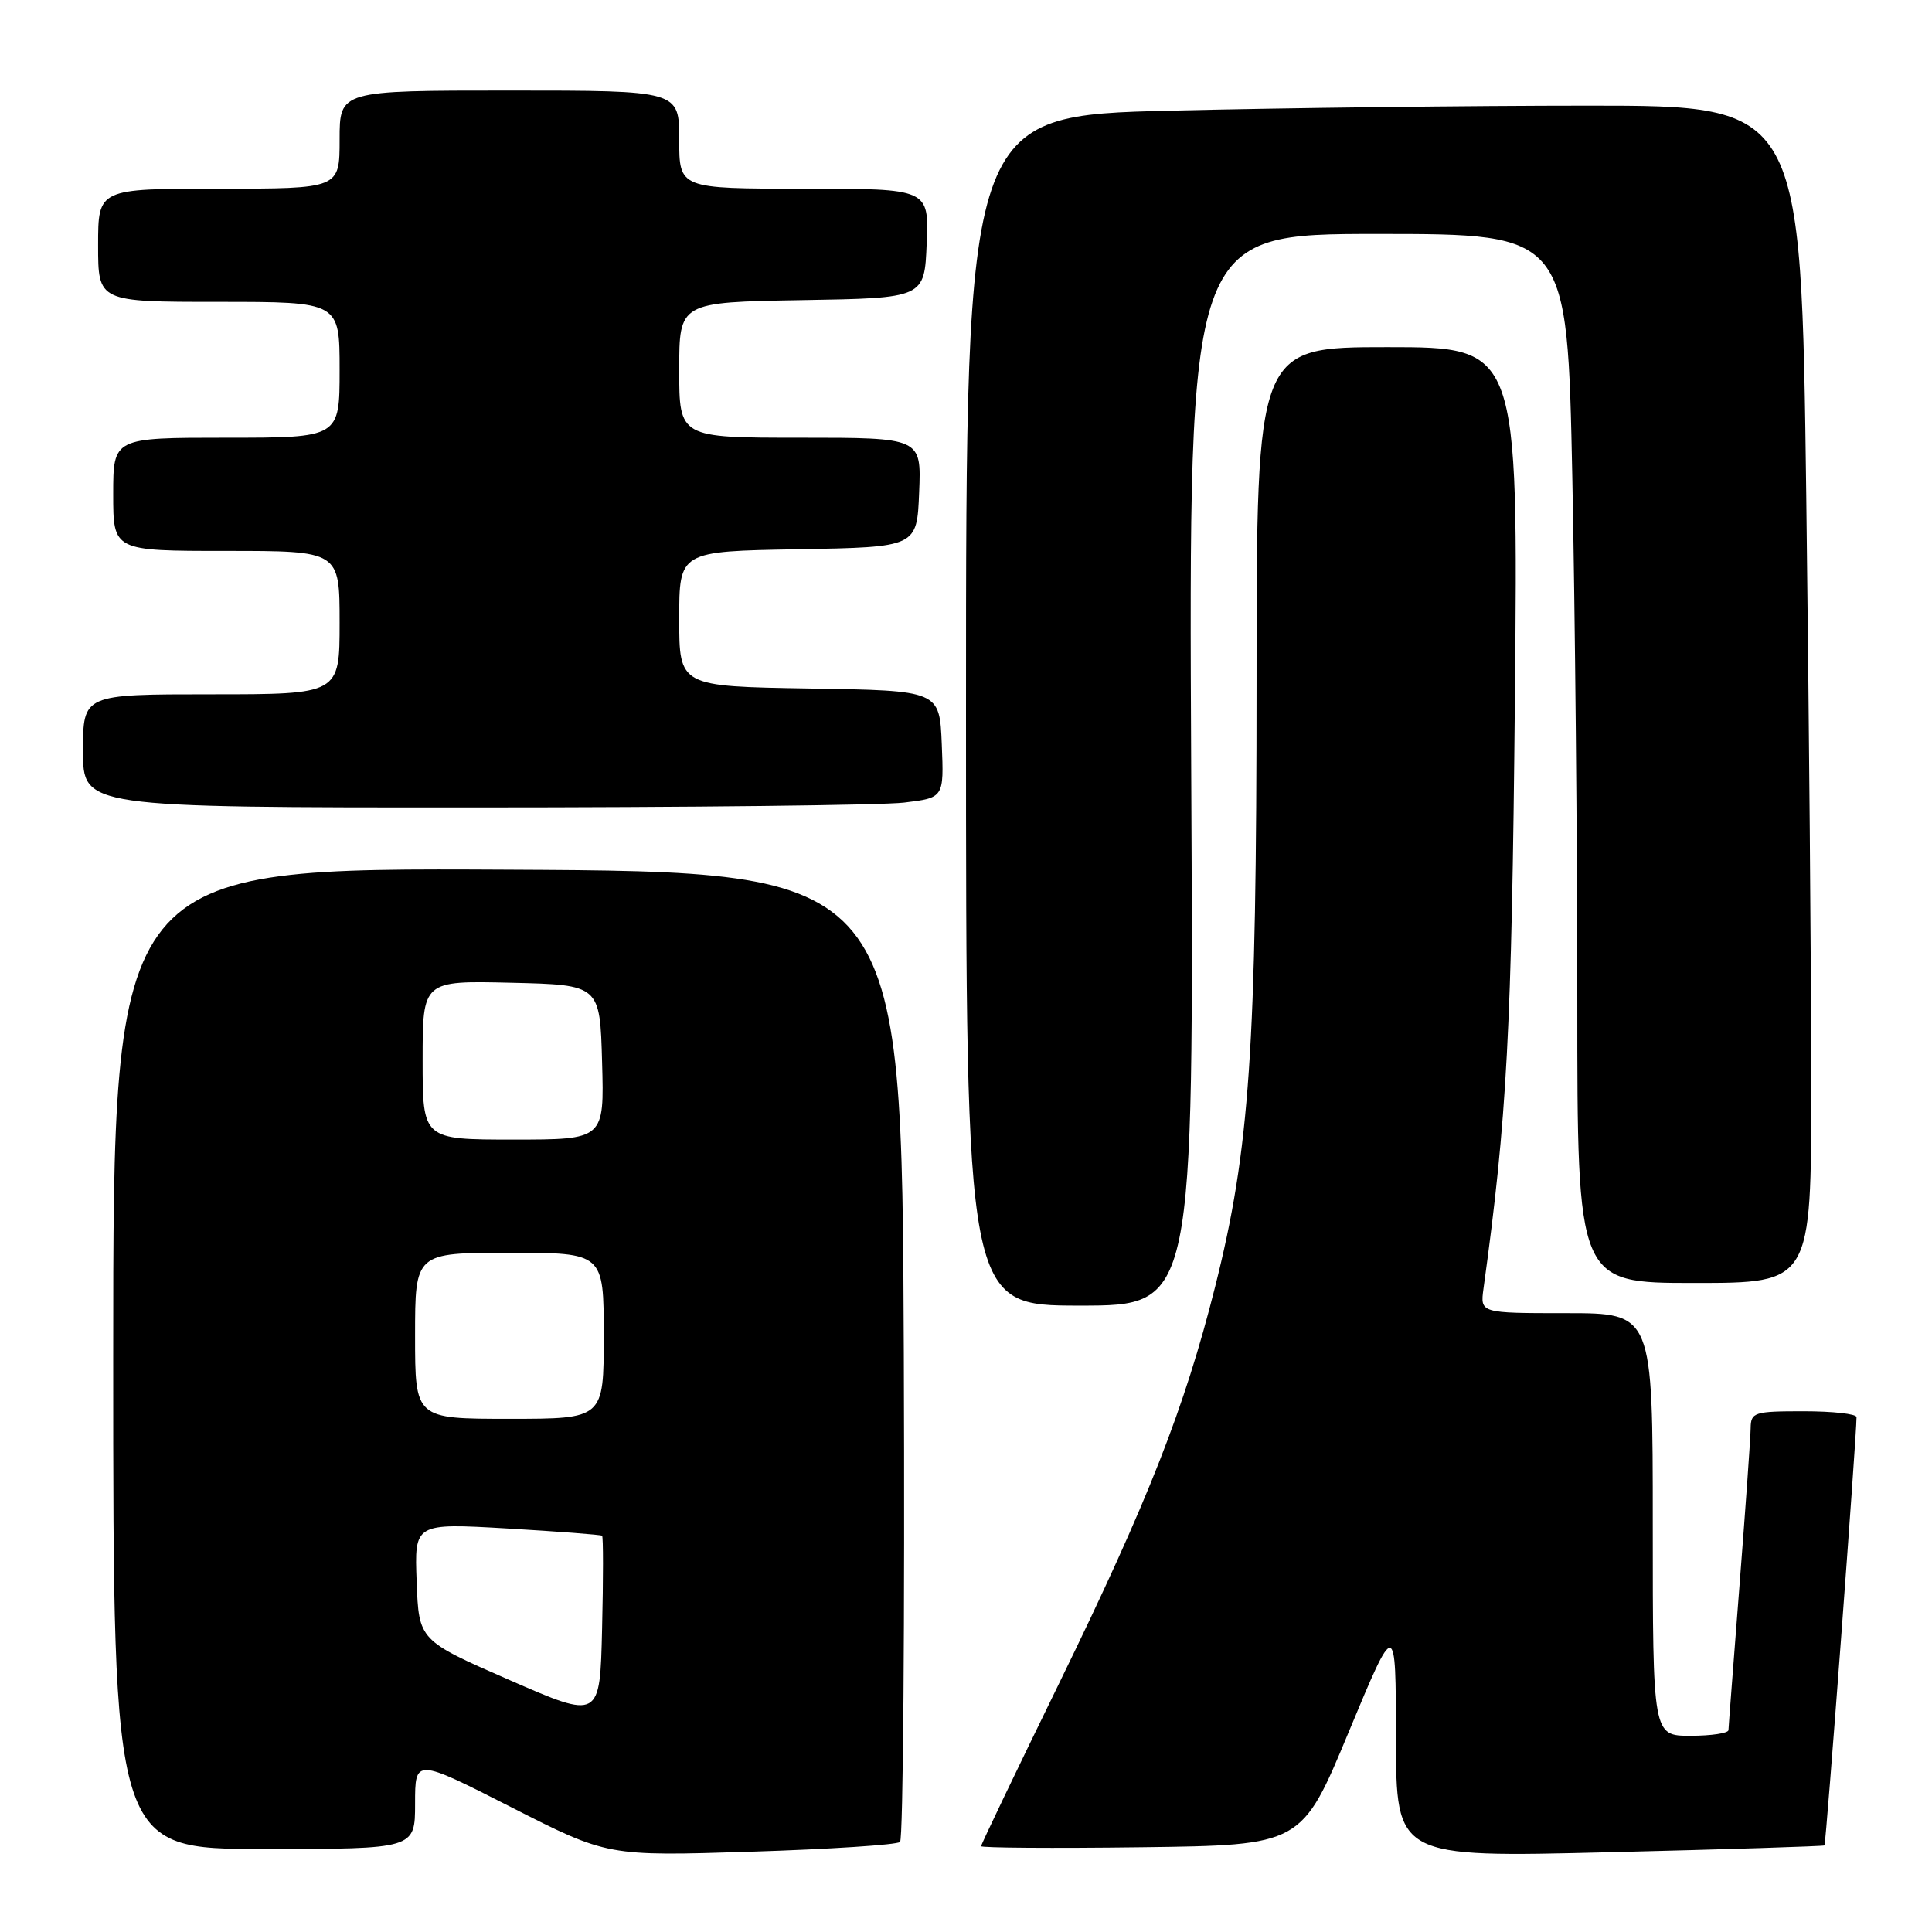 <?xml version="1.0" encoding="UTF-8" standalone="no"?>
<!DOCTYPE svg PUBLIC "-//W3C//DTD SVG 1.1//EN" "http://www.w3.org/Graphics/SVG/1.1/DTD/svg11.dtd" >
<svg xmlns="http://www.w3.org/2000/svg" xmlns:xlink="http://www.w3.org/1999/xlink" version="1.1" viewBox="0 0 256 256">
 <g >
 <path fill="currentColor"
d=" M 119.26 244.07 C 119.67 243.69 119.90 214.61 119.76 179.44 C 119.50 115.50 119.50 115.50 67.25 115.24 C 15.00 114.98 15.00 114.98 15.00 179.99 C 15.00 245.00 15.00 245.00 35.00 245.00 C 55.00 245.00 55.00 245.00 55.00 238.99 C 55.00 232.98 55.00 232.98 67.75 239.47 C 80.50 245.96 80.50 245.96 99.50 245.36 C 109.95 245.03 118.84 244.45 119.26 244.07 Z  M 241.75 244.53 C 241.96 244.36 246.00 190.39 246.00 187.78 C 246.00 187.35 242.85 187.00 239.00 187.00 C 232.42 187.00 232.00 187.13 231.97 189.25 C 231.96 190.49 231.29 199.82 230.50 210.00 C 229.71 220.18 229.04 228.84 229.03 229.25 C 229.01 229.66 226.75 230.00 224.00 230.00 C 219.00 230.00 219.00 230.00 219.00 202.00 C 219.00 174.00 219.00 174.00 207.56 174.00 C 196.13 174.00 196.13 174.00 196.57 170.75 C 199.69 148.13 200.31 136.62 200.73 92.75 C 201.18 46.00 201.18 46.00 183.84 46.00 C 166.50 46.00 166.50 46.00 166.50 90.25 C 166.50 139.16 165.60 152.26 161.01 170.50 C 156.96 186.60 152.12 198.91 140.43 222.86 C 134.69 234.61 130.00 244.40 130.00 244.63 C 130.00 244.85 139.56 244.92 151.24 244.77 C 172.48 244.50 172.48 244.50 178.71 229.50 C 184.95 214.50 184.95 214.50 184.97 230.31 C 185.00 246.13 185.00 246.13 213.25 245.43 C 228.79 245.05 241.61 244.64 241.75 244.53 Z  M 157.84 102.00 C 157.50 31.00 157.50 31.00 182.59 31.00 C 207.68 31.00 207.68 31.00 208.34 63.25 C 208.70 80.99 209.00 112.26 209.00 132.75 C 209.00 170.00 209.00 170.00 224.50 170.00 C 240.00 170.00 240.00 170.00 240.00 143.75 C 240.00 129.31 239.70 94.21 239.34 65.75 C 238.67 14.00 238.67 14.00 210.50 14.00 C 195.00 14.00 170.10 14.30 155.16 14.66 C 128.00 15.32 128.00 15.32 128.00 94.16 C 128.00 173.00 128.00 173.00 143.09 173.00 C 158.19 173.00 158.19 173.00 157.84 102.00 Z  M 119.79 106.35 C 125.08 105.71 125.08 105.71 124.79 98.61 C 124.50 91.50 124.50 91.50 107.25 91.23 C 90.00 90.95 90.00 90.95 90.00 82.00 C 90.00 73.05 90.00 73.05 105.75 72.78 C 121.50 72.50 121.50 72.50 121.79 65.25 C 122.09 58.00 122.09 58.00 106.04 58.00 C 90.00 58.00 90.00 58.00 90.00 49.02 C 90.00 40.05 90.00 40.05 106.25 39.77 C 122.50 39.50 122.50 39.50 122.79 32.25 C 123.09 25.00 123.09 25.00 106.54 25.00 C 90.00 25.00 90.00 25.00 90.00 18.50 C 90.00 12.00 90.00 12.00 67.50 12.00 C 45.00 12.00 45.00 12.00 45.00 18.50 C 45.00 25.00 45.00 25.00 29.00 25.00 C 13.00 25.00 13.00 25.00 13.00 32.50 C 13.00 40.00 13.00 40.00 29.00 40.00 C 45.00 40.00 45.00 40.00 45.00 49.00 C 45.00 58.00 45.00 58.00 30.00 58.00 C 15.00 58.00 15.00 58.00 15.00 65.50 C 15.00 73.00 15.00 73.00 30.00 73.00 C 45.00 73.00 45.00 73.00 45.00 82.50 C 45.00 92.00 45.00 92.00 28.00 92.00 C 11.00 92.00 11.00 92.00 11.00 99.50 C 11.00 107.00 11.00 107.00 62.75 106.99 C 91.21 106.99 116.88 106.70 119.79 106.35 Z  M 67.50 222.61 C 55.50 217.36 55.50 217.36 55.21 209.59 C 54.91 201.82 54.91 201.82 67.21 202.53 C 73.97 202.93 79.63 203.36 79.78 203.49 C 79.94 203.62 79.94 209.16 79.78 215.79 C 79.50 227.85 79.50 227.85 67.50 222.61 Z  M 55.00 177.00 C 55.00 166.00 55.00 166.00 67.50 166.00 C 80.00 166.00 80.00 166.00 80.00 177.00 C 80.00 188.00 80.00 188.00 67.50 188.00 C 55.00 188.00 55.00 188.00 55.00 177.00 Z  M 56.00 140.47 C 56.00 129.94 56.00 129.94 67.75 130.22 C 79.50 130.50 79.50 130.50 79.78 140.75 C 80.07 151.00 80.07 151.00 68.03 151.00 C 56.00 151.00 56.00 151.00 56.00 140.47 Z "/>
</g>
</svg>